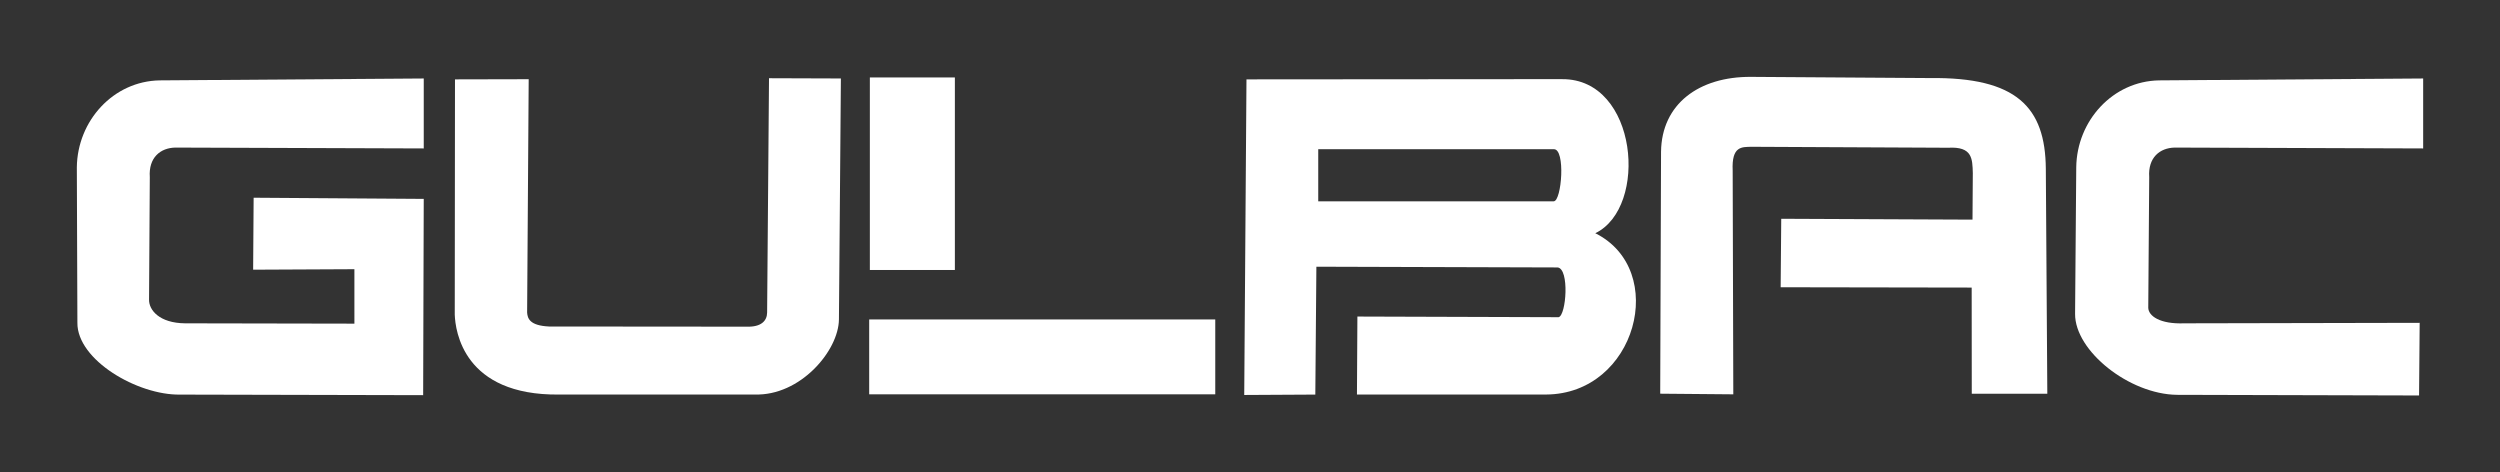<?xml version="1.0" encoding="UTF-8" standalone="no"?>
<!-- Created with Inkscape (http://www.inkscape.org/) -->

<svg
   xmlns:dc="http://purl.org/dc/elements/1.1/"
   xmlns:cc="http://creativecommons.org/ns#"
   xmlns:rdf="http://www.w3.org/1999/02/22-rdf-syntax-ns#"
   xmlns:svg="http://www.w3.org/2000/svg"
   xmlns="http://www.w3.org/2000/svg"
   xmlns:sodipodi="http://sodipodi.sourceforge.net/DTD/sodipodi-0.dtd"
   xmlns:inkscape="http://www.inkscape.org/namespaces/inkscape"
   width="162.679mm"
   height="30.733mm"
   viewBox="0 0 162.679 30.733"
   version="1.1"
   id="svg3810"
   inkscape:version="0.92.1 r15371"
   sodipodi:docname="gulbac-logo.svg">
  <rect x="0" y="0" width="162.679" height="30.733" fill="#333333" stroke="none"/>
  <defs
     id="defs3804" />
  <sodipodi:namedview
     id="base"
     pagecolor="#ffffff"
     bordercolor="#666666"
     borderopacity="1.0"
     inkscape:pageopacity="0.0"
     inkscape:pageshadow="2"
     inkscape:zoom="0.98994949"
     inkscape:cx="401.57366"
     inkscape:cy="98.551411"
     inkscape:document-units="mm"
     inkscape:current-layer="layer1"
     showgrid="false"
     fit-margin-top="5"
     fit-margin-left="5"
     fit-margin-right="5"
     fit-margin-bottom="5"
     inkscape:pagecheckerboard="true"
     inkscape:window-width="1366"
     inkscape:window-height="704"
     inkscape:window-x="0"
     inkscape:window-y="27"
     inkscape:window-maximized="1" />
  <g
     inkscape:label="Capa 1"
     inkscape:groupmode="layer"
     id="layer1"
     transform="translate(-24.494,-11.919)">
    <path
       style="fill:#ffffff;stroke:none;stroke-width:0.146;stroke-opacity:1"
       d="m 29.494,22.805 c 0.036,-3.029 2.378,-5.608 5.395,-5.656 l 17.179,-0.123 v 4.552 l -16.171,-0.056 c -0.954,0.021 -1.743,0.641 -1.655,1.921 l -0.049,7.976 c -0.011,0.67 0.664,1.522 2.341,1.539 l 11.022,0.021 -5.03e-4,-3.543 -6.589,0.032 0.032,-4.683 11.069,0.076 -0.038,12.772 -15.812,-0.037 c -2.769,0.048 -6.708,-2.251 -6.687,-4.671 z"
       id="rect3744"
       inkscape:connector-curvature="0"
       sodipodi:nodetypes="ccccccccccccccccc" />
    <path
       sodipodi:nodetypes="ccccccccccccc"
       inkscape:connector-curvature="0"
       id="path3771"
       d="m 54.101,17.084 4.796,-0.011 -0.102,15.185 c 0.028,0.382 0.168,0.847 1.422,0.907 l 12.858,0.011 c 0.952,0.032 1.332,-0.381 1.337,-0.92 l 0.123,-15.247 4.677,0.016 -0.127,15.678 c -0.021,2.05 -2.526,4.989 -5.485,4.887 l -12.713,0.003 c -6.247,0.074 -6.763,-4.155 -6.801,-5.201 z"
       style="fill:#ffffff;stroke:none;stroke-width:0.146;stroke-opacity:1" />
    <rect
       style="fill:#ffffff;stroke:none;stroke-width:0.146;stroke-opacity:1"
       id="rect3773"
       width="5.532"
       height="12.528"
       x="81.097"
       y="16.959" />
    <rect
       style="fill:#ffffff;stroke:none;stroke-width:0.146;stroke-opacity:1"
       id="rect3775"
       width="22.519"
       height="4.872"
       x="81.054"
       y="32.706" />
    <path
       style="fill:#ffffff;stroke:none;stroke-width:0.146;stroke-opacity:1"
       d="m 126.159,17.068 -20.555,0.016 -0.146,20.537 4.626,-0.026 0.069,-8.321 15.698,0.048 c 0.781,0.087 0.562,3.112 0.065,3.237 l -13.094,-0.042 -0.029,5.076 12.308,-0.002 c 5.875,-0.032 7.999,-8.105 3.201,-10.496 3.475,-1.674 2.775,-10.047 -2.145,-10.025 z m -15.885,4.56 h 15.324 c 0.784,-0.037 0.515,3.382 0,3.39 h -15.324 z"
       id="path3777"
       inkscape:connector-curvature="0" />
    <path
       sodipodi:nodetypes="ccccccccccccc"
       inkscape:connector-curvature="0"
       id="path3785"
       d="m 159.599,22.805 c 0.036,-3.029 2.378,-5.608 5.395,-5.656 l 17.179,-0.123 v 4.552 l -16.171,-0.056 c -0.954,0.021 -1.743,0.641 -1.655,1.921 l -0.062,8.506 c 0.015,0.523 0.745,1.072 2.355,1.009 l 15.306,-0.032 -0.04,4.727 -15.743,-0.042 c -3.11,-0.032 -6.661,-2.854 -6.64,-5.273 z"
       style="fill:#ffffff;stroke:none;stroke-width:0.146;stroke-opacity:1" />
    <path
       style="fill:#ffffff;stroke:none;stroke-width:0.162;stroke-opacity:1"
       d="m 150.068,16.999 c 5.654,-0.071 7.519,1.896 7.551,5.904 l 0.097,14.636 h -4.916 l -0.006,-6.907 -12.43,-0.021 0.038,-4.456 12.446,0.056 0.02,-3.023 c -0.025,-0.954 -0.033,-1.743 -1.596,-1.655 l -12.798,-0.062 c -0.638,0.016 -1.309,-0.059 -1.232,1.552 l 0.041,14.556 -4.756,-0.042 0.054,-15.743 c 0.037,-3.11 2.468,-4.893 5.851,-4.873 z"
       id="path3787"
       inkscape:connector-curvature="0"
       sodipodi:nodetypes="ccccccccccccccccc" />
  </g>
</svg>
